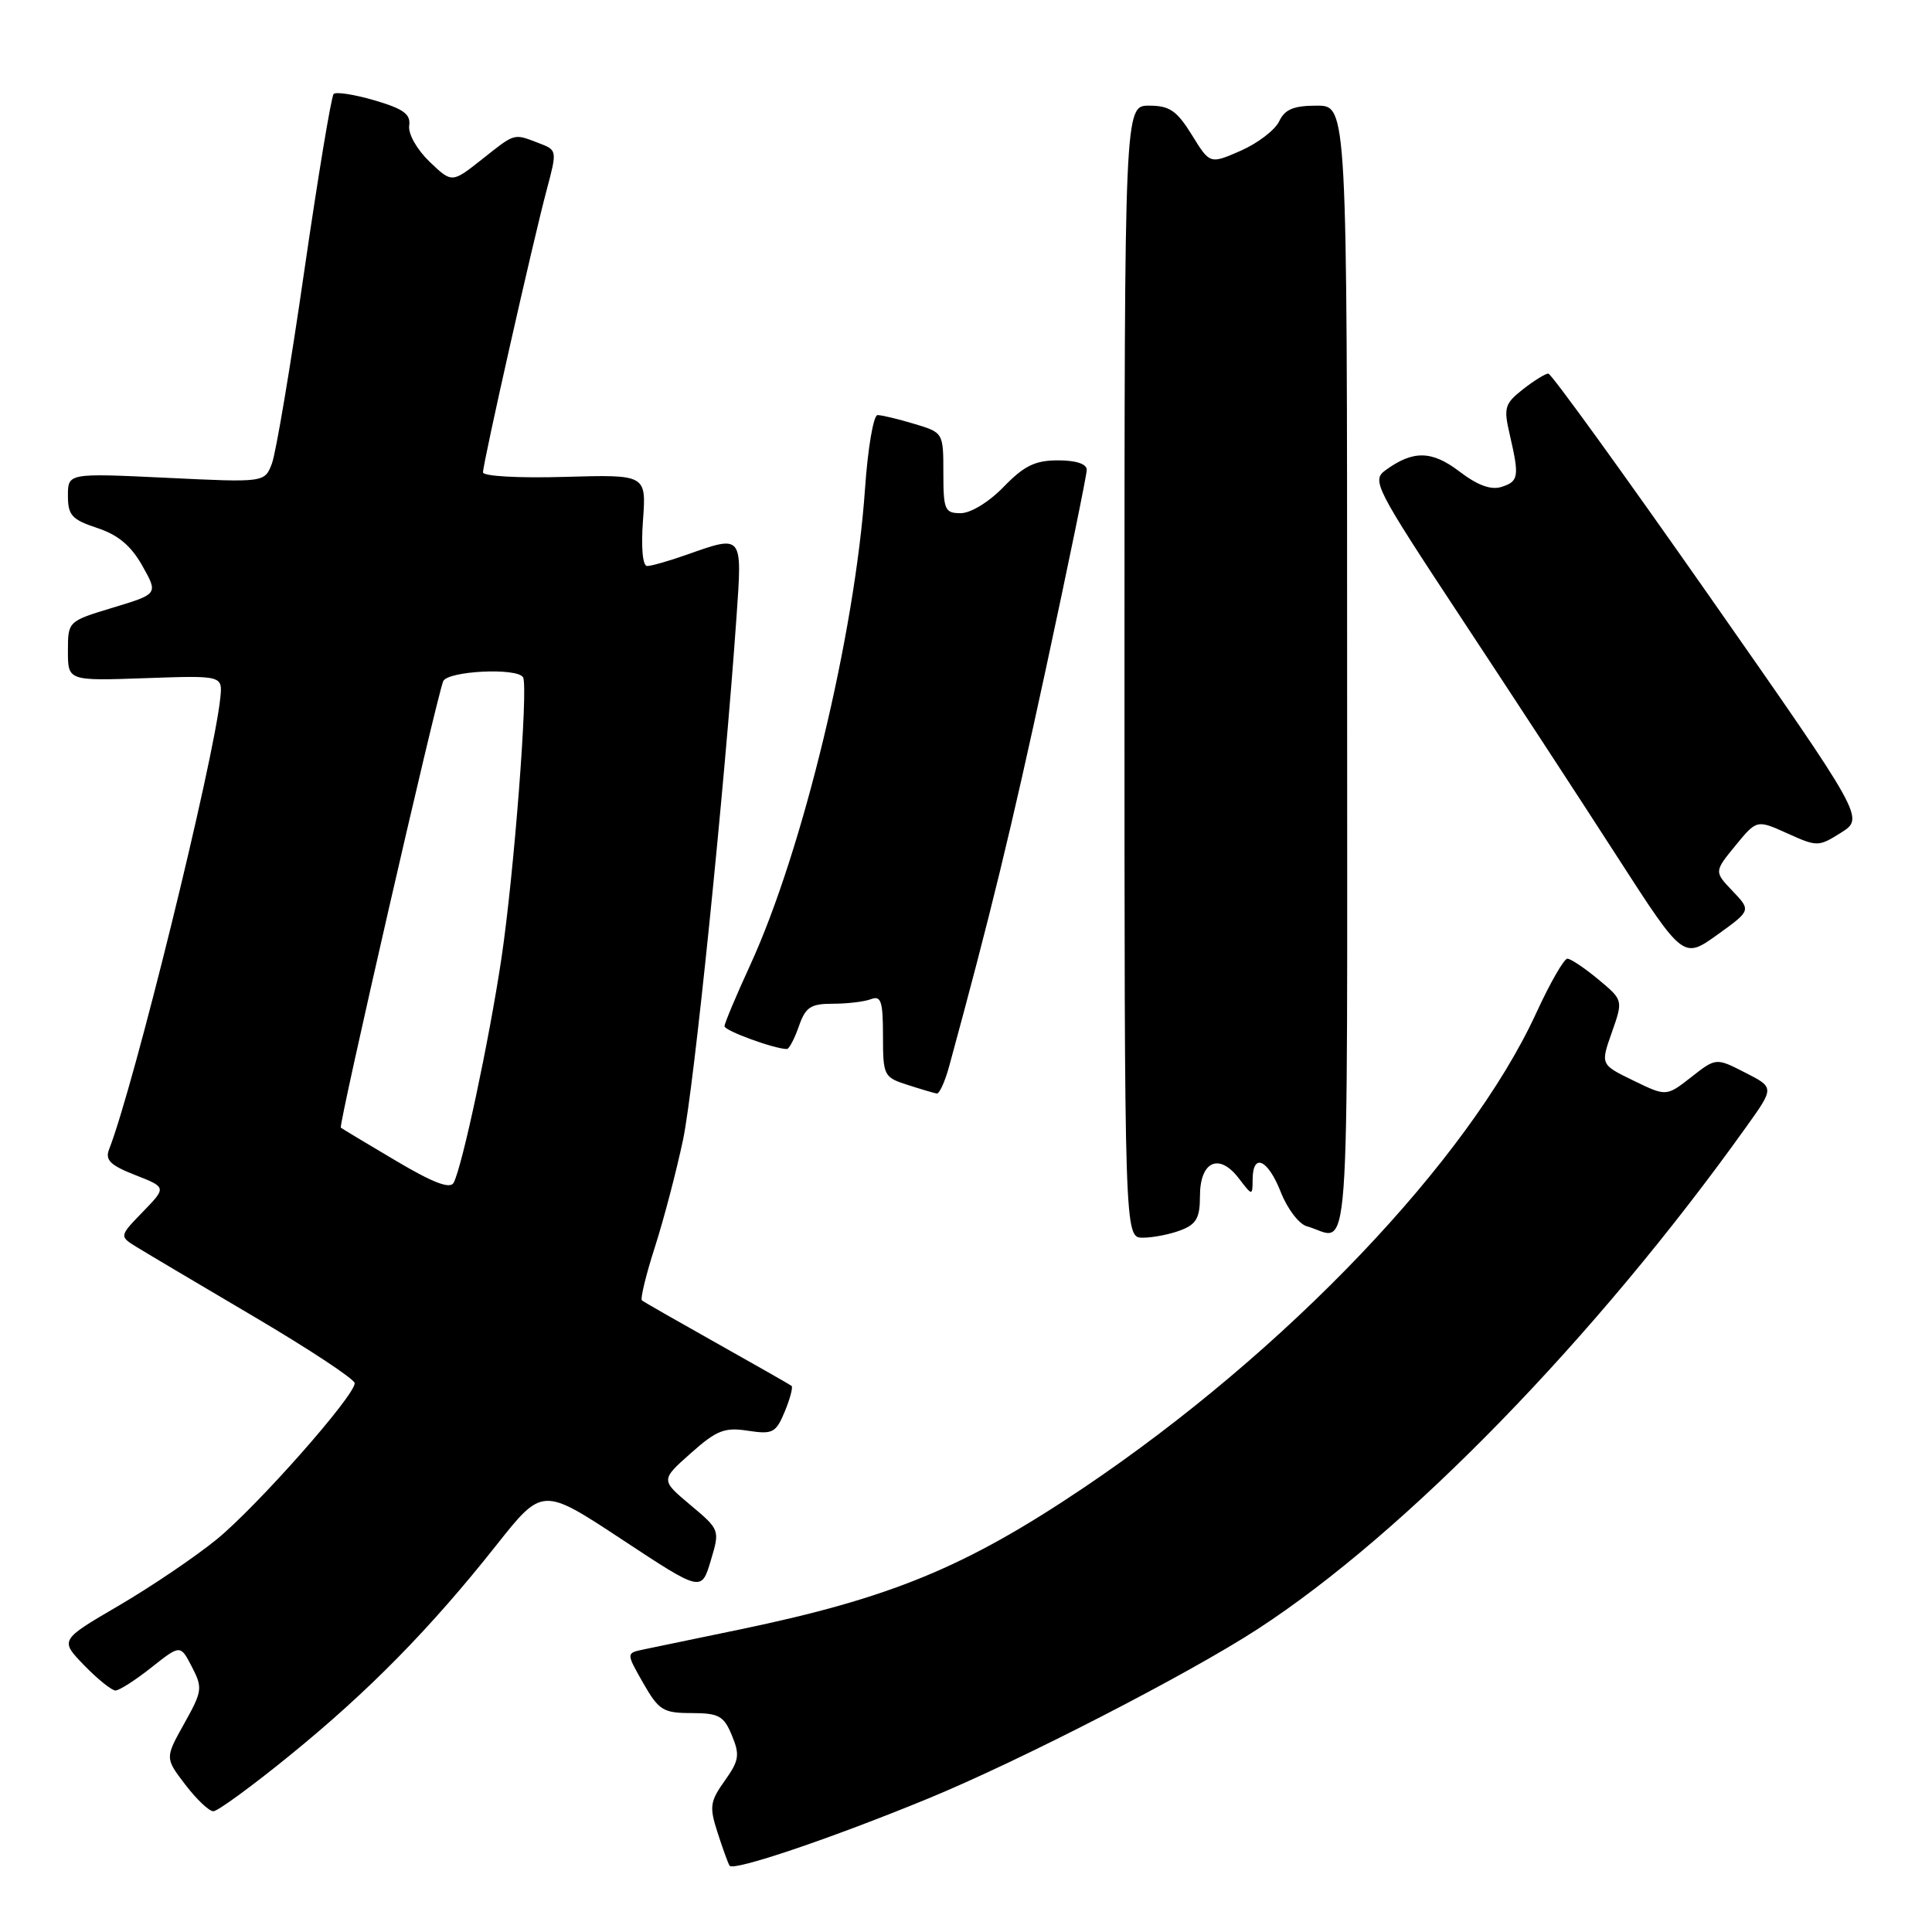 <?xml version="1.0" encoding="UTF-8" standalone="no"?>
<!DOCTYPE svg PUBLIC "-//W3C//DTD SVG 1.1//EN" "http://www.w3.org/Graphics/SVG/1.1/DTD/svg11.dtd" >
<svg xmlns="http://www.w3.org/2000/svg" xmlns:xlink="http://www.w3.org/1999/xlink" version="1.1" viewBox="0 0 256 256">
 <g >
 <path fill="currentColor"
d=" M 123.00 238.31 C 135.15 233.31 157.47 221.83 166.65 215.86 C 186.31 203.07 211.45 177.23 231.40 149.30 C 235.12 144.10 235.12 144.10 231.25 142.13 C 227.38 140.15 227.38 140.15 224.09 142.73 C 220.80 145.30 220.80 145.30 216.43 143.18 C 212.07 141.06 212.07 141.06 213.58 136.79 C 215.08 132.52 215.08 132.52 211.79 129.78 C 209.98 128.28 208.14 127.04 207.69 127.03 C 207.25 127.01 205.38 130.26 203.55 134.25 C 194.58 153.74 170.39 179.10 143.57 197.15 C 127.91 207.68 118.01 211.76 98.00 215.92 C 92.22 217.12 86.48 218.31 85.23 218.57 C 82.97 219.05 82.97 219.05 85.23 223.02 C 87.30 226.63 87.87 226.99 91.63 226.99 C 95.26 227.00 95.91 227.36 96.98 229.95 C 98.05 232.54 97.94 233.28 96.03 235.96 C 94.08 238.70 93.98 239.41 95.06 242.76 C 95.72 244.82 96.44 246.82 96.67 247.21 C 97.12 248.00 110.09 243.62 123.00 238.31 Z  M 38.40 232.60 C 48.86 224.10 57.03 215.78 65.75 204.77 C 71.87 197.04 71.87 197.04 82.40 203.98 C 92.94 210.93 92.94 210.93 94.17 206.82 C 95.40 202.72 95.40 202.71 91.47 199.41 C 87.54 196.11 87.54 196.11 91.52 192.57 C 94.95 189.52 96.00 189.10 99.10 189.58 C 102.40 190.08 102.81 189.86 103.99 187.03 C 104.69 185.33 105.10 183.80 104.88 183.63 C 104.67 183.47 100.22 180.93 95.00 178.00 C 89.78 175.07 85.30 172.51 85.06 172.31 C 84.82 172.12 85.59 168.93 86.78 165.23 C 87.97 161.53 89.64 155.13 90.51 151.01 C 91.96 144.08 95.99 104.61 97.59 81.75 C 98.36 70.76 98.45 70.87 91.00 73.50 C 88.66 74.33 86.30 75.00 85.75 75.00 C 85.16 75.00 84.93 72.58 85.20 68.94 C 85.64 62.88 85.64 62.88 74.82 63.19 C 68.72 63.37 64.00 63.10 64.00 62.59 C 64.00 61.34 70.67 31.76 72.43 25.20 C 73.84 19.90 73.84 19.89 71.36 18.95 C 68.01 17.67 68.31 17.59 63.84 21.13 C 59.88 24.26 59.88 24.26 56.91 21.42 C 55.23 19.80 54.07 17.74 54.22 16.65 C 54.44 15.13 53.48 14.43 49.64 13.30 C 46.97 12.52 44.53 12.14 44.21 12.45 C 43.90 12.77 42.14 23.35 40.31 35.96 C 38.49 48.57 36.56 60.03 36.03 61.42 C 35.07 63.94 35.07 63.94 22.04 63.31 C 9.00 62.69 9.00 62.69 9.00 65.69 C 9.00 68.28 9.52 68.85 12.88 69.96 C 15.65 70.87 17.37 72.32 18.86 74.97 C 20.96 78.70 20.96 78.70 14.98 80.51 C 9.00 82.32 9.00 82.32 9.00 86.27 C 9.00 90.22 9.00 90.22 19.25 89.86 C 29.50 89.50 29.50 89.50 29.19 92.50 C 28.29 101.07 17.73 143.95 14.46 152.28 C 13.90 153.71 14.60 154.40 17.92 155.70 C 22.07 157.33 22.07 157.33 18.93 160.57 C 15.79 163.81 15.79 163.81 18.14 165.26 C 19.44 166.06 26.46 170.22 33.75 174.52 C 41.04 178.82 47.00 182.76 47.00 183.28 C 47.00 184.97 34.10 199.56 28.73 203.96 C 25.85 206.31 19.99 210.27 15.71 212.77 C 7.92 217.32 7.92 217.32 11.15 220.66 C 12.94 222.50 14.80 224.00 15.30 224.00 C 15.80 224.00 17.94 222.63 20.06 220.95 C 23.90 217.91 23.90 217.91 25.43 220.87 C 26.87 223.65 26.81 224.09 24.41 228.38 C 21.86 232.95 21.86 232.95 24.55 236.47 C 26.03 238.41 27.70 240.00 28.27 240.00 C 28.84 240.00 33.40 236.67 38.40 232.60 Z  M 156.43 163.02 C 158.52 162.23 159.00 161.39 159.00 158.49 C 159.00 153.90 161.51 152.72 164.11 156.09 C 165.96 158.50 165.96 158.50 165.98 156.25 C 166.01 152.70 168.01 153.62 169.72 157.98 C 170.58 160.17 172.12 162.19 173.14 162.48 C 179.03 164.13 178.50 171.40 178.50 88.99 C 178.50 14.00 178.50 14.00 174.49 14.00 C 171.40 14.00 170.25 14.48 169.49 16.09 C 168.94 17.23 166.66 18.98 164.41 19.97 C 160.32 21.76 160.32 21.76 157.93 17.88 C 155.93 14.66 154.98 14.00 152.26 14.00 C 149.00 14.00 149.00 14.00 149.00 89.00 C 149.00 164.00 149.00 164.00 151.43 164.00 C 152.77 164.00 155.02 163.56 156.43 163.02 Z  M 125.78 141.25 C 131.24 121.23 133.96 110.04 138.60 88.55 C 141.57 74.77 144.00 62.94 144.00 62.25 C 144.00 61.47 142.57 61.00 140.20 61.00 C 137.16 61.00 135.71 61.71 133.00 64.50 C 131.06 66.51 128.62 68.00 127.30 68.00 C 125.19 68.00 125.00 67.57 125.00 62.66 C 125.00 57.32 124.99 57.32 121.13 56.16 C 119.01 55.52 116.82 55.00 116.28 55.00 C 115.74 55.00 114.99 59.39 114.62 64.75 C 113.28 84.06 106.37 112.71 99.40 127.89 C 97.53 131.96 96.00 135.60 96.00 135.98 C 96.00 136.58 102.64 139.00 104.27 139.00 C 104.56 139.00 105.27 137.65 105.85 136.00 C 106.74 133.44 107.41 133.00 110.37 133.00 C 112.27 133.00 114.55 132.73 115.42 132.39 C 116.74 131.89 117.00 132.68 117.00 137.25 C 117.00 142.53 117.11 142.75 120.25 143.75 C 122.04 144.33 123.78 144.84 124.13 144.90 C 124.47 144.95 125.22 143.31 125.78 141.25 Z  M 229.58 118.07 C 227.13 115.50 227.13 115.50 229.95 112.05 C 232.78 108.60 232.78 108.60 236.84 110.43 C 240.80 112.22 240.97 112.21 243.97 110.32 C 247.04 108.37 247.04 108.37 226.46 78.94 C 215.13 62.75 205.55 49.50 205.16 49.50 C 204.77 49.50 203.26 50.44 201.79 51.59 C 199.37 53.50 199.22 54.02 200.05 57.59 C 201.34 63.17 201.24 63.79 198.95 64.52 C 197.56 64.96 195.79 64.31 193.40 62.49 C 189.72 59.68 187.24 59.64 183.57 62.32 C 181.74 63.67 182.21 64.59 193.57 81.81 C 200.13 91.75 209.45 106.00 214.27 113.49 C 223.04 127.09 223.04 127.09 227.54 123.87 C 232.03 120.64 232.03 120.64 229.58 118.07 Z  M 52.48 153.82 C 48.64 151.55 45.35 149.57 45.16 149.42 C 44.83 149.16 57.75 92.82 58.72 90.28 C 59.25 88.90 68.56 88.43 69.31 89.75 C 70.02 91.01 68.11 115.84 66.44 127.00 C 64.81 137.88 61.25 154.59 60.11 156.72 C 59.64 157.59 57.41 156.74 52.48 153.82 Z "/>
</g>
</svg>